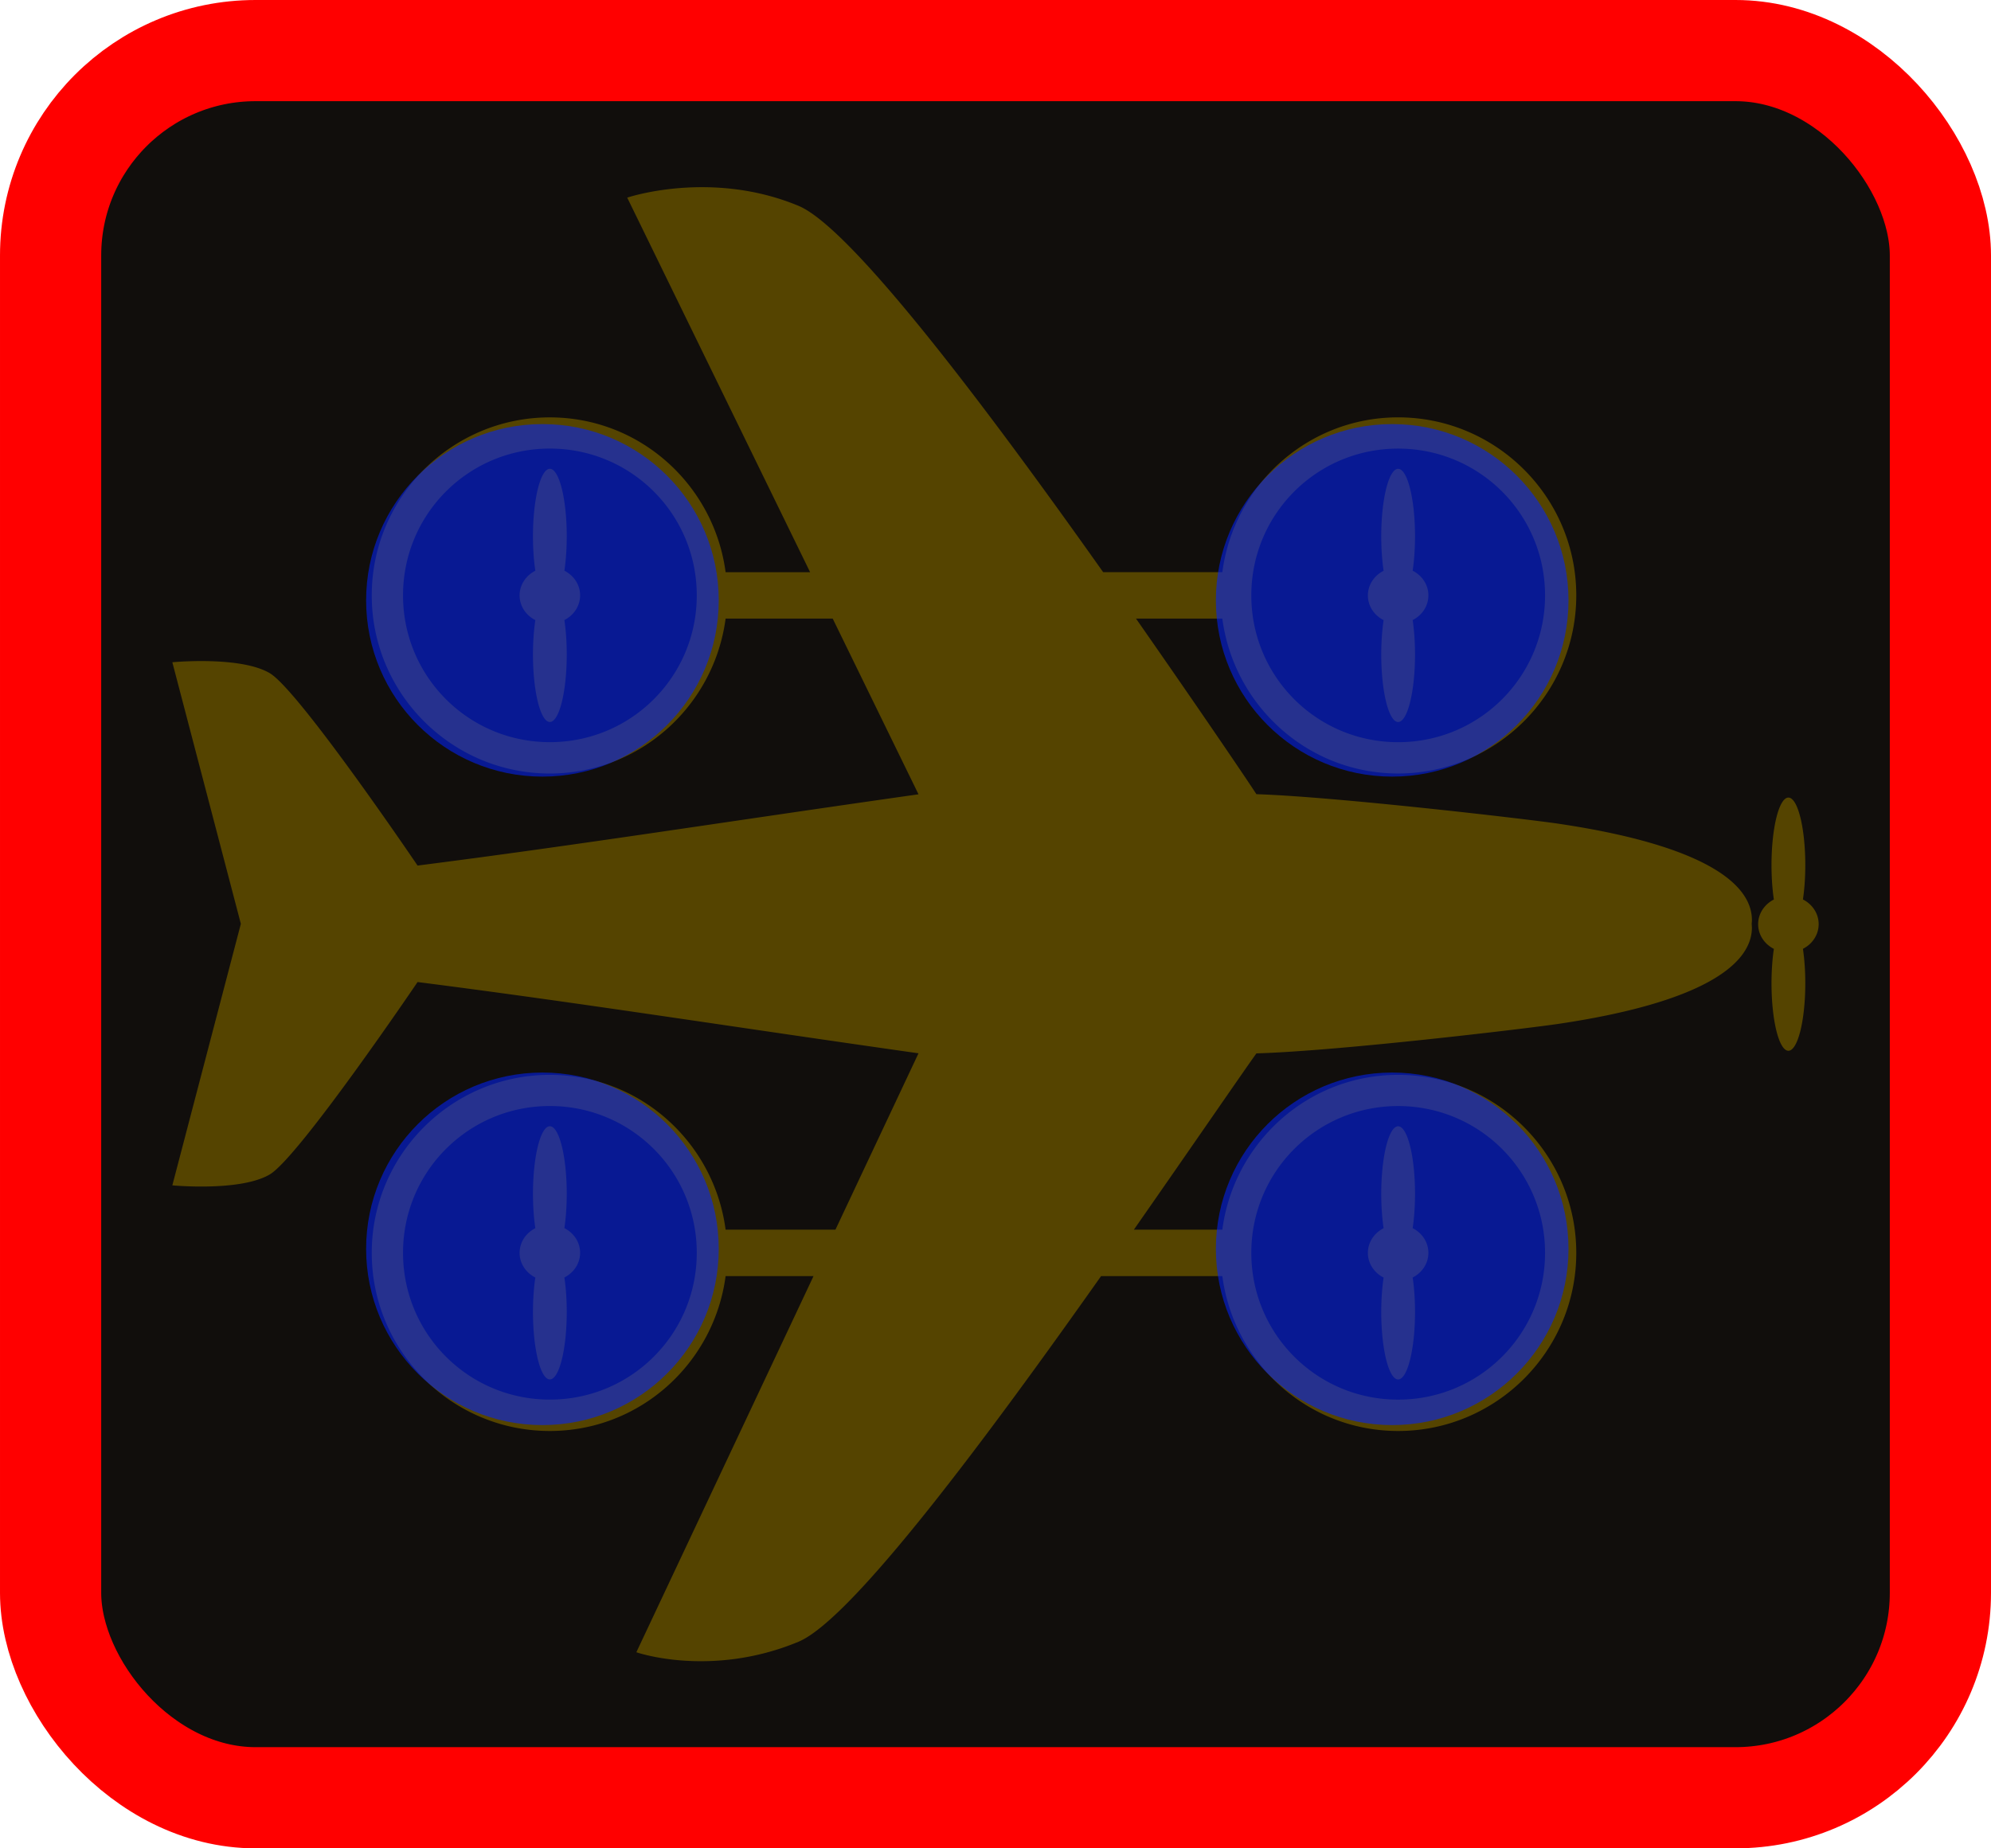 <?xml version="1.0" encoding="UTF-8" standalone="no"?>
<!-- Created with Inkscape (http://www.inkscape.org/) -->

<svg
   xmlns:dc="http://purl.org/dc/elements/1.1/"
   xmlns:cc="http://creativecommons.org/ns#"
   xmlns:rdf="http://www.w3.org/1999/02/22-rdf-syntax-ns#"
   xmlns:svg="http://www.w3.org/2000/svg"
   xmlns="http://www.w3.org/2000/svg"
   xmlns:sodipodi="http://sodipodi.sourceforge.net/DTD/sodipodi-0.dtd"
   xmlns:inkscape="http://www.inkscape.org/namespaces/inkscape"
   width="70"
   height="65"
   viewBox="0 0 70 65"
   id="indicatorVtolMotors"
   version="1.1"
   inkscape:version="0.91 r13725"
   sodipodi:docname="indicatorVtolMotors.svg">
  <defs
     id="defs5239">
    <clipPath
       clipPathUnits="userSpaceOnUse"
       id="clipPath4162">
      <path
         inkscape:connector-curvature="0"
         d="m 13.613,994.94 c -2.695,0 -4.877,2.182 -4.877,4.877 l 0,18.596 c -2.209,1.54 -3.658,4.104 -3.658,7.002 0,4.713 3.822,8.533 8.535,8.533 4.713,0 8.533,-3.821 8.533,-8.533 0,-2.898 -1.449,-5.462 -3.658,-7.002 l 0,-18.596 c 0,-2.695 -2.18,-4.877 -4.875,-4.877 z m 0,1.219 c 2.018,0 3.656,1.64 3.656,3.658 l 0,19.232 0.521,0.367 c 1.962,1.369 3.137,3.614 3.137,6.002 -0.004,4.028 -3.282,7.311 -7.314,7.311 -4.032,0 -7.316,-3.278 -7.316,-7.314 0,-2.388 1.17,-4.635 3.137,-6.004 l 0.521,-0.365 0,-19.228 c 0,-2.018 1.64,-3.658 3.658,-3.658 z m 0,1.748 c -0.967,0 -1.765,0.752 -1.824,1.707 l -0.004,0 0,21.275 c -1.787,0.724 -3.049,2.476 -3.049,4.521 0,2.695 2.182,4.875 4.877,4.875 2.695,0 4.875,-2.18 4.875,-4.875 0,-2.046 -1.262,-3.797 -3.049,-4.521 l 0,-21.275 -0.004,0 c -0.064,-0.951 -0.855,-1.707 -1.822,-1.707 z"
         id="path4164" />
    </clipPath>
    <clipPath
       clipPathUnits="userSpaceOnUse"
       id="clipPath4166">
      <path
         inkscape:connector-curvature="0"
         d="m 13.613,994.94 c -2.695,0 -4.877,2.182 -4.877,4.877 l 0,18.596 c -2.209,1.54 -3.658,4.104 -3.658,7.002 0,4.713 3.822,8.533 8.535,8.533 4.713,0 8.533,-3.821 8.533,-8.533 0,-2.898 -1.449,-5.462 -3.658,-7.002 l 0,-18.596 c 0,-2.695 -2.18,-4.877 -4.875,-4.877 z m 0,1.219 c 2.018,0 3.656,1.64 3.656,3.658 l 0,19.232 0.521,0.367 c 1.962,1.369 3.137,3.614 3.137,6.002 -0.004,4.028 -3.282,7.311 -7.314,7.311 -4.032,0 -7.316,-3.278 -7.316,-7.314 0,-2.388 1.17,-4.635 3.137,-6.004 l 0.521,-0.365 0,-19.228 c 0,-2.018 1.64,-3.658 3.658,-3.658 z m 0,1.748 c -0.967,0 -1.765,0.752 -1.824,1.707 l -0.004,0 0,21.275 c -1.787,0.724 -3.049,2.476 -3.049,4.521 0,2.695 2.182,4.875 4.877,4.875 2.695,0 4.875,-2.18 4.875,-4.875 0,-2.046 -1.262,-3.797 -3.049,-4.521 l 0,-21.275 -0.004,0 c -0.064,-0.951 -0.855,-1.707 -1.822,-1.707 z"
         id="path4168" />
    </clipPath>
    <filter
       inkscape:collect="always"
       style="color-interpolation-filters:sRGB"
       id="filter4947"
       x="-0.37"
       width="1.739"
       y="-0.37"
       height="1.739">
      <feGaussianBlur
         inkscape:collect="always"
         stdDeviation="1.909"
         id="feGaussianBlur4949" />
    </filter>
  </defs>
  <sodipodi:namedview
     id="base"
     pagecolor="#2e2824"
     bordercolor="#666666"
     borderopacity="1.0"
     inkscape:pageopacity="1"
     inkscape:pageshadow="2"
     inkscape:zoom="5.6568543"
     inkscape:cx="19.968625"
     inkscape:cy="9.7700577"
     inkscape:document-units="px"
     inkscape:current-layer="layer1"
     showgrid="false"
     units="px"
     inkscape:window-width="1920"
     inkscape:window-height="1017"
     inkscape:window-x="-8"
     inkscape:window-y="-8"
     inkscape:window-maximized="1" />
  <g
     inkscape:label="Layer 1"
     inkscape:groupmode="layer"
     id="layer1"
     transform="translate(0,-987.362)">
    <rect
       ry="7.206"
       y="989.141"
       x="1.779"
       height="61.442"
       width="66.442"
       id="frame"
       style="opacity:1;fill:#110e0c;fill-opacity:1;stroke:#ff0000;stroke-width:3.558;stroke-linecap:round;stroke-miterlimit:4;stroke-dasharray:none;stroke-dashoffset:0;stroke-opacity:1"
       inkscape:label="#rect4655" />
    <path
       style="opacity:1;fill:#554400;fill-opacity:1;fill-rule:evenodd;stroke:none;stroke-width:10;stroke-linecap:butt;stroke-linejoin:miter;stroke-miterlimit:4;stroke-dasharray:none;stroke-opacity:1"
       d="m 63.941,1019.863 a 1.064,0.989 0 0 0 -0.553,-0.87 0.594,2.374 0 0 0 0.083,-1.209 0.594,2.374 0 0 0 -0.594,-2.374 0.594,2.374 0 0 0 -0.594,2.374 0.594,2.374 0 0 0 0.083,1.211 1.064,0.989 0 0 0 -0.553,0.868 1.064,0.989 0 0 0 0.553,0.868 0.594,2.374 0 0 0 -0.083,1.209 0.594,2.374 0 0 0 0.594,2.374 0.594,2.374 0 0 0 0.594,-2.374 0.594,2.374 0 0 0 -0.083,-1.211 1.064,0.989 0 0 0 0.553,-0.865 z m -2.347,-0.175 c -0.026,-1.289 -1.777,-2.614 -6.809,-3.36 -1.12,-0.166 -7.893,-0.953 -10.612,-1.037 -0.421,-0.649 -2.172,-3.222 -4.233,-6.175 l 3.035,0 c 0.405,3.064 3.008,5.447 6.18,5.447 3.452,0 6.264,-2.811 6.264,-6.263 0,-3.452 -2.811,-6.261 -6.264,-6.261 -3.173,0 -5.776,2.38 -6.18,5.444 l -4.19,0 c -3.956,-5.59 -8.825,-12.1 -10.714,-12.884 -3.084,-1.281 -6.019,-0.287 -6.019,-0.287 l 6.43,13.172 -2.971,0 c -0.405,-3.064 -3.007,-5.444 -6.18,-5.444 -3.452,0 -6.261,2.808 -6.261,6.261 0,3.452 2.808,6.263 6.261,6.263 3.173,0 5.775,-2.383 6.18,-5.447 l 3.766,0 3.016,6.178 c -6.626,0.94 -11.957,1.785 -17.612,2.506 0,0 -4.162,-6.147 -5.192,-6.763 -1.03,-0.616 -3.43,-0.387 -3.43,-0.387 l 2.409,9.199 -2.409,9.197 c 0,0 2.4,0.229 3.43,-0.387 1.03,-0.616 5.192,-6.763 5.192,-6.763 5.655,0.721 10.986,1.566 17.612,2.506 l -2.92,6.202 -3.862,0 c -0.405,-3.065 -3.007,-5.444 -6.18,-5.444 -3.452,0 -6.261,2.808 -6.261,6.261 0,3.452 2.808,6.263 6.261,6.263 3.173,0 5.775,-2.383 6.18,-5.447 l 3.091,0 -6.229,13.228 c 0,0 2.612,0.913 5.697,-0.368 1.891,-0.785 6.698,-7.274 10.642,-12.86 l 4.263,0 c 0.405,3.064 3.008,5.447 6.18,5.447 3.452,0 6.264,-2.811 6.264,-6.263 0,-3.452 -2.811,-6.261 -6.264,-6.261 -3.173,0 -5.776,2.38 -6.18,5.444 l -3.11,0 c 2.057,-2.947 3.819,-5.519 4.308,-6.199 2.884,-0.084 9.492,-0.871 10.612,-1.037 5.032,-0.746 6.783,-2.071 6.809,-3.36 0,-0.053 -0.004,-0.105 -0.008,-0.159 0.005,-0.053 0.01,-0.108 0.008,-0.161 z m -7.273,-11.388 c 0,2.858 -2.307,5.162 -5.165,5.162 -2.858,0 -5.162,-2.304 -5.162,-5.162 0,-2.858 2.304,-5.162 5.162,-5.162 2.858,0 5.165,2.304 5.165,5.162 z m 0,23.12 c 0,2.858 -2.307,5.162 -5.165,5.162 -2.858,0 -5.162,-2.304 -5.162,-5.162 0,-2.858 2.304,-5.162 5.162,-5.162 2.858,0 5.165,2.304 5.165,5.162 z m -4.101,-23.118 a 1.064,0.989 0 0 0 -0.553,-0.87 0.594,2.374 0 0 0 0.083,-1.209 0.594,2.374 0 0 0 -0.594,-2.374 0.594,2.374 0 0 0 -0.594,2.374 0.594,2.374 0 0 0 0.083,1.211 1.064,0.989 0 0 0 -0.553,0.868 1.064,0.989 0 0 0 0.553,0.868 0.594,2.374 0 0 0 -0.083,1.209 0.594,2.374 0 0 0 0.594,2.374 0.594,2.374 0 0 0 0.594,-2.374 0.594,2.374 0 0 0 -0.083,-1.211 1.064,0.989 0 0 0 0.553,-0.865 z m 0,23.12 a 1.064,0.989 0 0 0 -0.553,-0.87 0.594,2.374 0 0 0 0.083,-1.209 0.594,2.374 0 0 0 -0.594,-2.374 0.594,2.374 0 0 0 -0.594,2.374 0.594,2.374 0 0 0 0.083,1.211 1.064,0.989 0 0 0 -0.553,0.868 1.064,0.989 0 0 0 0.553,0.868 0.594,2.374 0 0 0 -0.083,1.209 0.594,2.374 0 0 0 0.594,2.374 0.594,2.374 0 0 0 0.594,-2.374 0.594,2.374 0 0 0 -0.083,-1.211 1.064,0.989 0 0 0 0.553,-0.865 z m -25.723,-23.123 c 0,2.858 -2.307,5.162 -5.165,5.162 -2.858,0 -5.162,-2.304 -5.162,-5.162 0,-2.858 2.304,-5.162 5.162,-5.162 2.858,0 5.165,2.304 5.165,5.162 z m 0,23.12 c 0,2.858 -2.307,5.162 -5.165,5.162 -2.858,0 -5.162,-2.304 -5.162,-5.162 0,-2.858 2.304,-5.162 5.162,-5.162 2.858,0 5.165,2.304 5.165,5.162 z m -4.101,-23.118 a 1.064,0.989 0 0 0 -0.553,-0.87 0.594,2.374 0 0 0 0.083,-1.209 0.594,2.374 0 0 0 -0.594,-2.374 0.594,2.374 0 0 0 -0.594,2.374 0.594,2.374 0 0 0 0.083,1.211 1.064,0.989 0 0 0 -0.553,0.868 1.064,0.989 0 0 0 0.553,0.868 0.594,2.374 0 0 0 -0.083,1.209 0.594,2.374 0 0 0 0.594,2.374 0.594,2.374 0 0 0 0.594,-2.374 0.594,2.374 0 0 0 -0.083,-1.211 1.064,0.989 0 0 0 0.553,-0.865 z m 0,23.12 a 1.064,0.989 0 0 0 -0.553,-0.87 0.594,2.374 0 0 0 0.083,-1.209 0.594,2.374 0 0 0 -0.594,-2.374 0.594,2.374 0 0 0 -0.594,2.374 0.594,2.374 0 0 0 0.083,1.211 1.064,0.989 0 0 0 -0.553,0.868 1.064,0.989 0 0 0 0.553,0.868 0.594,2.374 0 0 0 -0.083,1.209 0.594,2.374 0 0 0 0.594,2.374 0.594,2.374 0 0 0 0.594,-2.374 0.594,2.374 0 0 0 -0.083,-1.211 1.064,0.989 0 0 0 0.553,-0.865 z"
       id="airplane-5-2"
       inkscape:connector-curvature="0" />
    <circle
       r="6.199"
       cy="1031.279"
       cx="48.947"
       id="frontRight"
       style="opacity:0.744;fill:#0024ff;fill-opacity:1;stroke:none;stroke-width:0.8;stroke-linecap:round;stroke-miterlimit:4;stroke-dasharray:none;stroke-dashoffset:0;stroke-opacity:1;filter:url(#filter4947)"
       inkscape:label="#circle4165" />
    <circle
       r="6.199"
       cy="1008.474"
       cx="19.071"
       id="backLeft"
       style="opacity:0.744;fill:#0024ff;fill-opacity:1;stroke:none;stroke-width:0.8;stroke-linecap:round;stroke-miterlimit:4;stroke-dasharray:none;stroke-dashoffset:0;stroke-opacity:1;filter:url(#filter4947)"
       inkscape:label="#circle4167" />
    <circle
       style="opacity:0.744;fill:#0024ff;fill-opacity:1;stroke:none;stroke-width:0.8;stroke-linecap:round;stroke-miterlimit:4;stroke-dasharray:none;stroke-dashoffset:0;stroke-opacity:1;filter:url(#filter4947)"
       id="backRight"
       cx="19.071"
       cy="1031.279"
       r="6.199"
       inkscape:label="#circle4169" />
    <circle
       style="opacity:0.744;fill:#0024ff;fill-opacity:1;stroke:none;stroke-width:0.8;stroke-linecap:round;stroke-miterlimit:4;stroke-dasharray:none;stroke-dashoffset:0;stroke-opacity:1;filter:url(#filter4947)"
       id="frontLeft"
       cx="48.947"
       cy="1008.474"
       r="6.199"
       inkscape:label="#path4882" />
  </g>
</svg>
